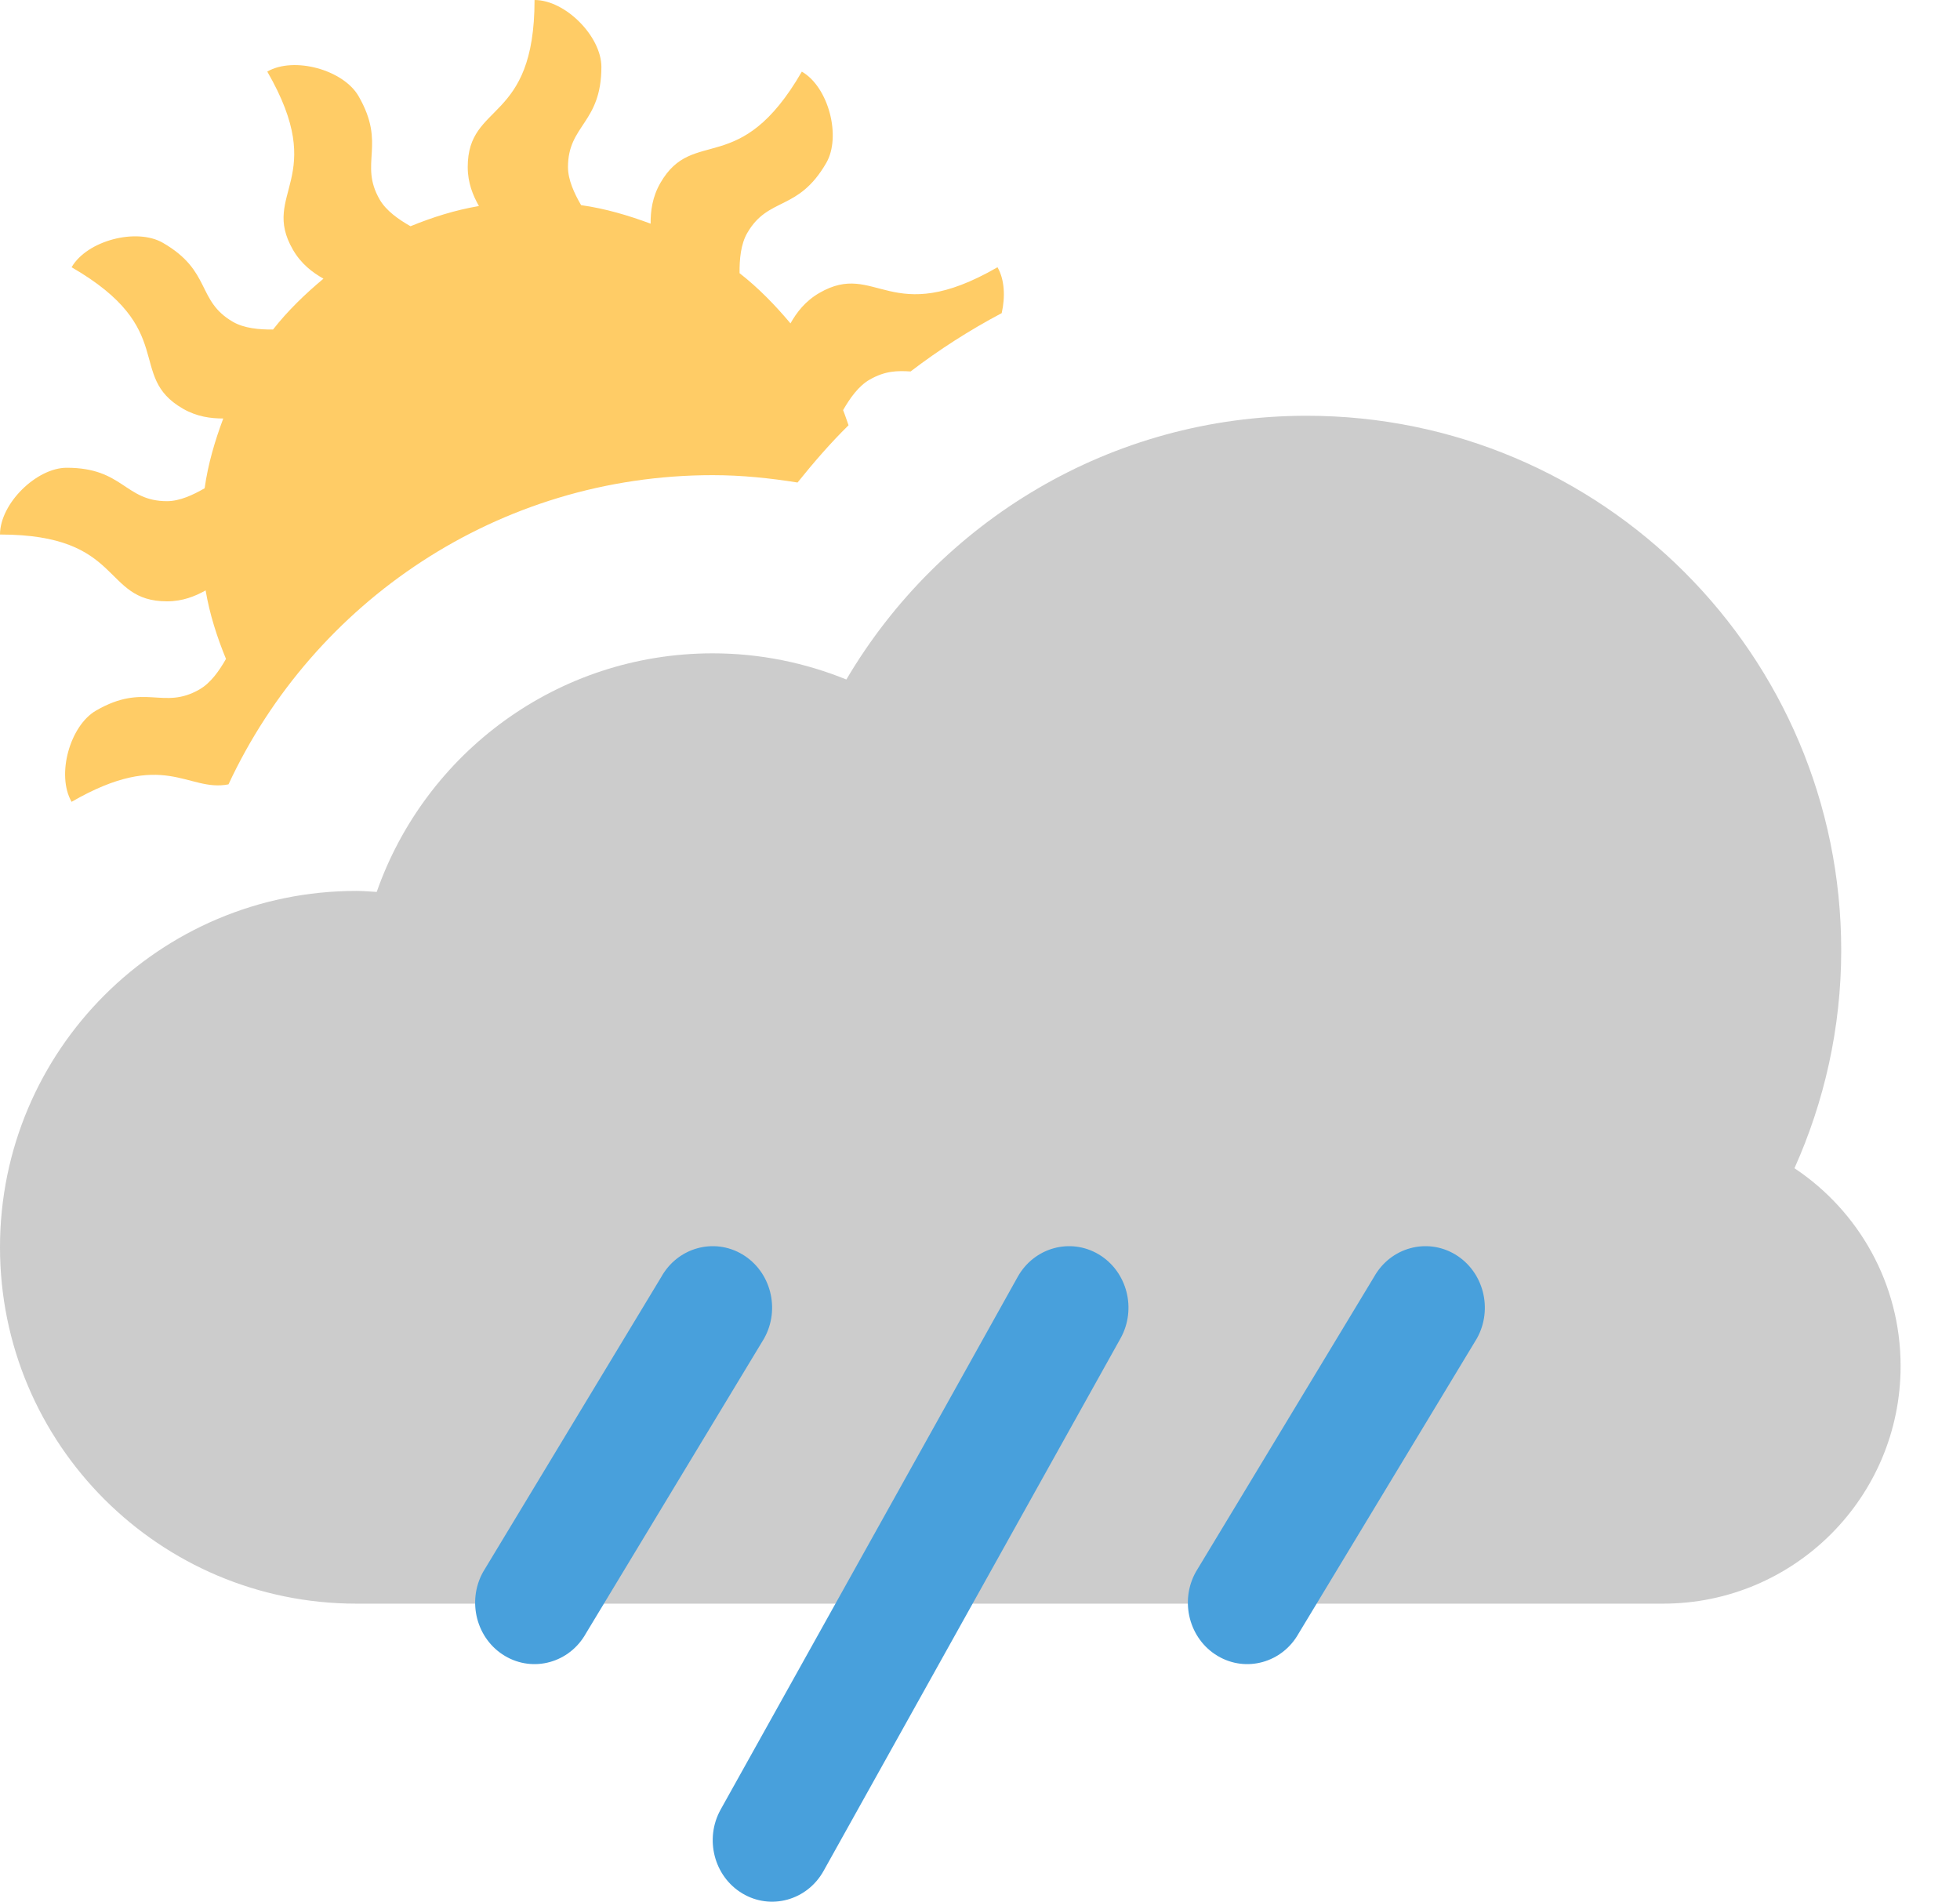 <svg xmlns="http://www.w3.org/2000/svg" xmlns:xlink="http://www.w3.org/1999/xlink" id="Layer_1" width="66" height="64.036" x="0" style="enable-background:new 0 0 66 64.036" y="0" version="1.1" viewBox="0 0 66 64.036" xml:space="preserve"><g id="Sun_9_"><g><path style="fill-rule:evenodd;clip-rule:evenodd;fill:#fc6" d="M7.694,26.412C10.559,20.269,16.773,16,24,16 c0.974,0,1.923,0.099,2.856,0.248c0.54-0.672,1.103-1.324,1.717-1.928c-0.062-0.17-0.115-0.344-0.183-0.51 c0.229-0.399,0.517-0.809,0.89-1.024c0.533-0.308,0.95-0.304,1.383-0.278c0.963-0.735,1.989-1.393,3.068-1.964 c0.123-0.551,0.099-1.128-0.142-1.545c-3.623,2.093-4.078-0.243-5.996,0.864c-0.482,0.278-0.768,0.661-0.975,1.026 c-0.518-0.616-1.078-1.194-1.714-1.69c-0.005-0.466,0.039-0.975,0.259-1.354c0.712-1.234,1.71-0.712,2.661-2.36 c0.51-0.883,0.08-2.552-0.823-3.073c-2.092,3.623-3.654,1.828-4.762,3.746c-0.277,0.481-0.333,0.954-0.33,1.374 c-0.751-0.279-1.524-0.509-2.341-0.624c-0.231-0.397-0.442-0.853-0.442-1.282c0-1.426,1.125-1.473,1.125-3.375 C20.25,1.23,19.043,0,18,0c0,4.183-2.25,3.41-2.25,5.625c0,0.534,0.176,0.956,0.377,1.313c-0.807,0.137-1.569,0.38-2.304,0.68 c-0.403-0.229-0.819-0.521-1.037-0.897c-0.712-1.234,0.238-1.837-0.713-3.485C11.563,2.352,9.903,1.89,9,2.41 c2.092,3.624-0.244,4.079,0.863,5.997c0.279,0.483,0.663,0.77,1.029,0.977c-0.619,0.517-1.2,1.077-1.698,1.712 c-0.465,0.004-0.972-0.04-1.349-0.258C6.61,10.125,7.133,9.127,5.484,8.176c-0.883-0.51-2.552-0.08-3.073,0.823 c3.623,2.093,1.829,3.654,3.747,4.762c0.476,0.274,0.942,0.331,1.36,0.331c-0.281,0.752-0.513,1.529-0.627,2.349 c-0.395,0.228-0.842,0.435-1.267,0.435c-1.426,0-1.473-1.125-3.375-1.125C1.23,15.75,0,16.956,0,17.999 c4.184,0,3.41,2.25,5.625,2.25c0.527,0,0.944-0.171,1.299-0.368c0.137,0.808,0.384,1.571,0.686,2.307 c-0.228,0.4-0.516,0.81-0.889,1.025c-1.235,0.713-1.838-0.238-3.485,0.713C2.352,24.436,1.89,26.096,2.411,27 C5.54,25.193,6.308,26.684,7.694,26.412z"/></g></g><g id="Cloud_38_"><g><path style="fill-rule:evenodd;clip-rule:evenodd;fill:#ccc" d="M60.426,39.338C61.43,37.095,62,34.616,62,32 c0-9.941-8.059-18-18-18c-6.609,0-12.37,3.572-15.5,8.881C27.109,22.317,25.593,22,24,22c-5.236,0-9.676,3.358-11.315,8.034 C12.457,30.021,12.231,30,12,30C5.372,30,0,35.372,0,42c0,6.627,5.372,12,12,12h44c4.418,0,8-3.582,8-8 C64,43.219,62.58,40.771,60.426,39.338z"/></g></g><g id="Shower_Rain_4_"><g><path style="fill-rule:evenodd;clip-rule:evenodd;fill:#48a0dc" d="M25,42.24c-0.957-0.571-2.18-0.232-2.732,0.758l-6,9.933 c-0.552,0.99-0.225,2.257,0.732,2.828c0.956,0.571,2.18,0.232,2.731-0.758l6-9.932C26.284,44.078,25.956,42.813,25,42.24z M37,42.24c-0.957-0.571-2.18-0.232-2.732,0.758l-10,17.933c-0.552,0.99-0.225,2.257,0.732,2.828 c0.956,0.571,2.18,0.232,2.732-0.758l9.999-17.932C38.284,44.078,37.956,42.813,37,42.24z M49,42.24 c-0.957-0.571-2.18-0.232-2.732,0.758l-6,9.933c-0.552,0.99-0.225,2.257,0.732,2.828c0.956,0.571,2.18,0.232,2.731-0.758 l6.001-9.932C50.284,44.078,49.956,42.813,49,42.24z"/></g></g></svg>